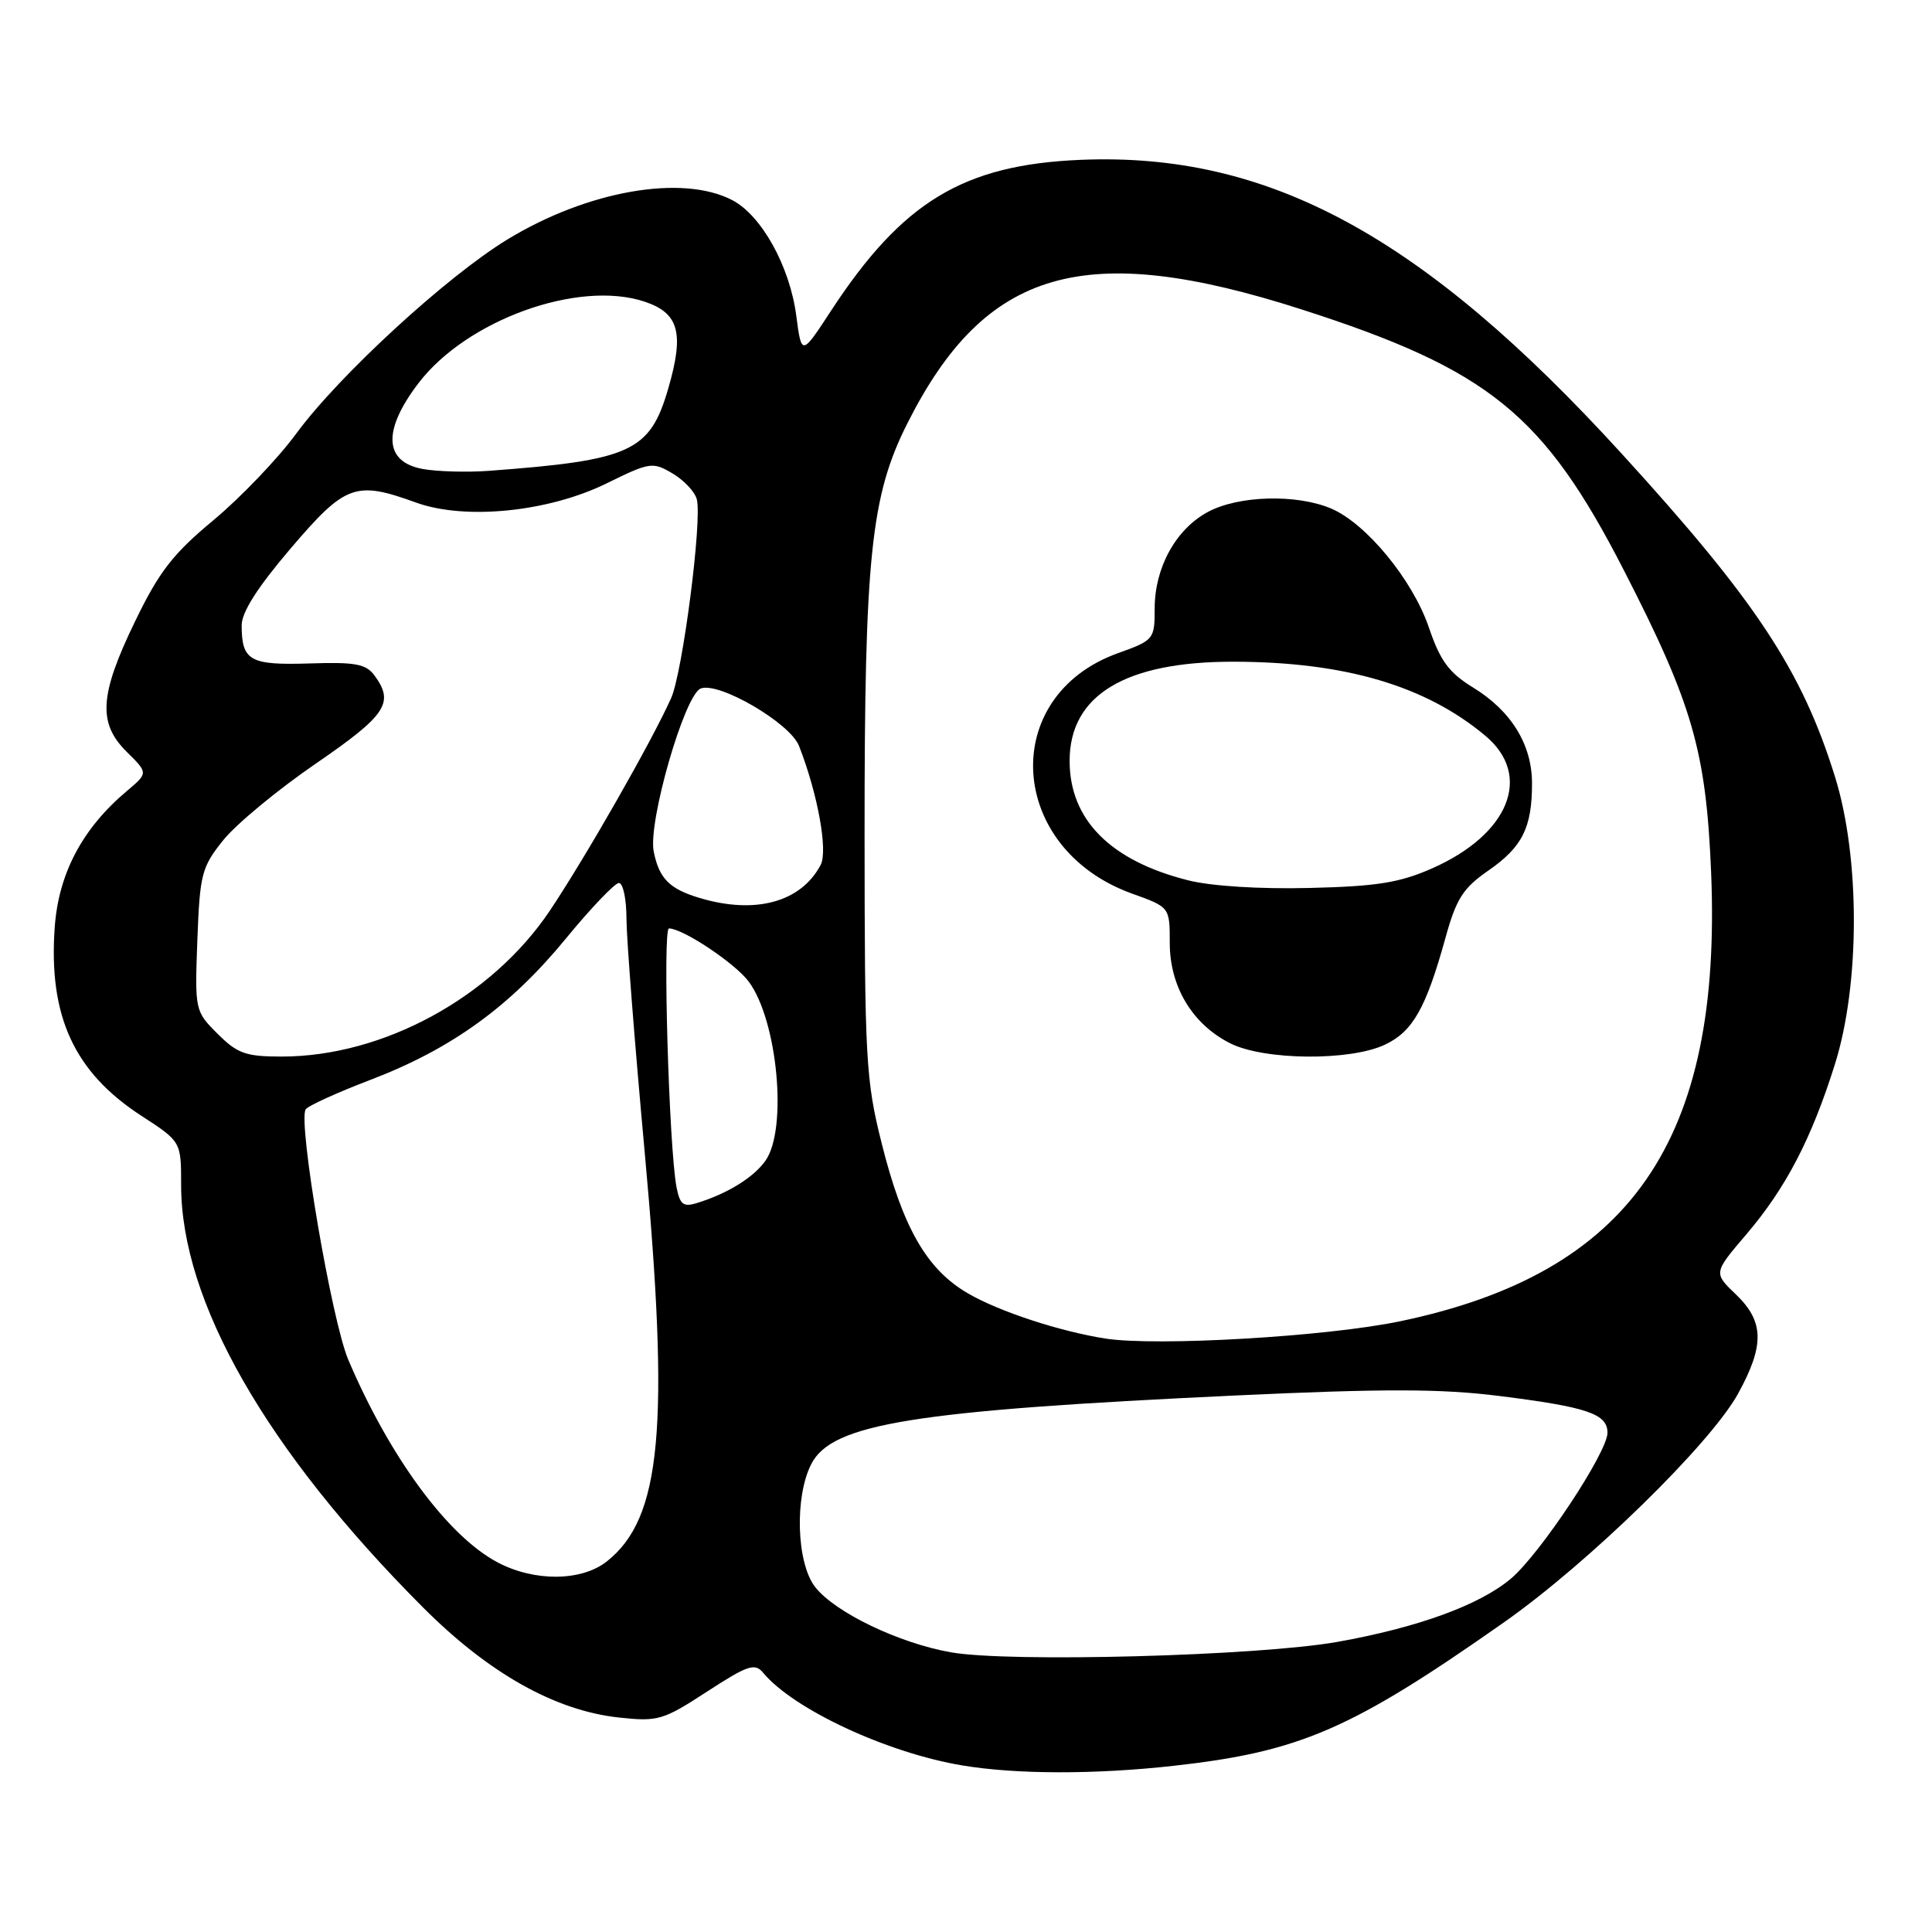 <?xml version="1.0" encoding="UTF-8" standalone="no"?>
<!DOCTYPE svg PUBLIC "-//W3C//DTD SVG 1.1//EN" "http://www.w3.org/Graphics/SVG/1.1/DTD/svg11.dtd" >
<svg xmlns="http://www.w3.org/2000/svg" xmlns:xlink="http://www.w3.org/1999/xlink" version="1.1" viewBox="0 0 256 256">
 <g >
 <path fill="currentColor"
d=" M 155.50 233.98 C 172.26 232.12 179.07 229.16 199.24 215.00 C 210.49 207.11 226.69 191.28 230.33 184.62 C 233.83 178.23 233.75 175.10 230.02 171.52 C 227.04 168.67 227.04 168.67 231.38 163.58 C 236.64 157.42 240.04 150.89 243.15 140.97 C 246.47 130.38 246.48 113.69 243.17 103.00 C 238.79 88.87 232.69 79.62 214.85 60.08 C 188.54 31.24 168.09 20.14 143.19 21.18 C 127.65 21.83 119.57 26.72 110.10 41.20 C 106.21 47.16 106.21 47.16 105.51 41.83 C 104.65 35.28 100.90 28.52 97.01 26.51 C 90.38 23.07 77.85 25.27 67.25 31.72 C 59.21 36.61 44.90 49.76 39.25 57.46 C 36.81 60.78 31.87 65.94 28.28 68.93 C 22.90 73.40 21.08 75.75 17.88 82.37 C 13.17 92.10 12.94 95.83 16.82 99.65 C 19.64 102.43 19.64 102.43 16.79 104.83 C 10.91 109.78 7.75 115.76 7.25 122.89 C 6.41 134.66 9.84 142.09 18.78 147.88 C 24.00 151.27 24.00 151.27 24.00 157.03 C 24.00 172.45 35.29 192.18 56.02 212.96 C 64.73 221.70 73.54 226.66 82.00 227.58 C 87.19 228.14 87.85 227.95 93.68 224.15 C 99.09 220.64 100.02 220.32 101.12 221.65 C 105.14 226.49 117.55 232.27 127.52 233.93 C 134.63 235.12 145.10 235.14 155.50 233.98 Z  M 126.00 218.94 C 119.10 217.72 110.67 213.67 108.02 210.30 C 105.54 207.14 105.26 198.33 107.51 193.97 C 110.27 188.64 121.02 186.91 163.69 184.91 C 183.41 183.99 191.01 184.01 198.63 184.97 C 210.34 186.44 213.00 187.34 213.00 189.85 C 213.00 192.44 204.07 205.92 200.19 209.19 C 196.02 212.69 187.90 215.65 177.21 217.56 C 166.74 219.42 133.75 220.31 126.00 218.94 Z  M 65.93 207.02 C 59.35 203.55 51.64 193.08 46.16 180.20 C 43.95 175.02 39.46 148.68 40.50 147.00 C 40.78 146.54 44.65 144.78 49.10 143.08 C 59.83 138.98 67.58 133.38 74.96 124.39 C 78.29 120.33 81.47 117.00 82.01 117.00 C 82.56 117.00 83.01 119.14 83.01 121.75 C 83.02 124.36 84.10 138.20 85.41 152.50 C 88.77 189.15 87.66 201.19 80.39 206.91 C 77.03 209.55 70.80 209.60 65.93 207.02 Z  M 146.50 177.37 C 140.50 176.44 132.40 173.79 128.28 171.39 C 122.81 168.23 119.63 162.70 116.82 151.47 C 114.72 143.10 114.57 140.35 114.56 110.50 C 114.55 73.80 115.39 65.71 120.22 56.12 C 130.58 35.53 143.70 31.75 172.50 41.01 C 197.31 48.99 204.57 54.88 215.21 75.64 C 224.27 93.30 226.06 99.51 226.73 115.54 C 228.21 151.19 216.08 168.70 185.50 175.08 C 175.83 177.10 153.30 178.42 146.50 177.37 Z  M 183.52 138.42 C 187.20 136.68 188.95 133.59 191.52 124.31 C 192.96 119.08 193.86 117.68 197.22 115.35 C 201.72 112.23 203.00 109.68 203.00 103.80 C 203.00 98.66 200.25 94.19 195.16 91.08 C 192.00 89.14 190.84 87.57 189.35 83.19 C 187.20 76.84 181.01 69.32 176.33 67.36 C 171.72 65.44 164.11 65.66 160.06 67.83 C 155.81 70.11 153.00 75.20 153.00 80.63 C 153.00 84.71 152.90 84.84 148.13 86.55 C 132.27 92.26 133.46 112.45 150.01 118.41 C 155.00 120.20 155.00 120.20 155.00 124.95 C 155.00 130.75 158.01 135.73 163.02 138.25 C 167.53 140.51 178.91 140.61 183.52 138.42 Z  M 89.64 157.29 C 88.64 152.01 87.79 123.00 88.64 123.02 C 90.53 123.05 97.43 127.66 99.22 130.08 C 103.03 135.22 104.38 149.59 101.44 153.78 C 99.88 156.01 96.41 158.16 92.34 159.41 C 90.54 159.97 90.09 159.61 89.64 157.29 Z  M 28.83 136.98 C 25.83 133.99 25.81 133.88 26.15 124.57 C 26.48 115.84 26.71 114.91 29.57 111.34 C 31.26 109.23 36.77 104.66 41.82 101.20 C 51.19 94.77 52.28 93.13 49.64 89.53 C 48.50 87.97 47.11 87.71 41.00 87.91 C 33.12 88.16 32.04 87.56 32.02 82.90 C 32.00 81.14 34.10 77.85 38.53 72.65 C 45.78 64.16 47.10 63.68 55.12 66.59 C 61.64 68.95 72.66 67.84 80.38 64.05 C 86.11 61.23 86.49 61.18 89.11 62.73 C 90.62 63.62 92.07 65.16 92.33 66.16 C 93.06 68.93 90.45 89.10 88.93 92.50 C 86.38 98.20 77.64 113.52 72.87 120.65 C 65.15 132.17 50.77 140.00 37.32 140.00 C 32.56 140.00 31.45 139.60 28.83 136.98 Z  M 92.69 118.98 C 88.70 117.79 87.33 116.40 86.62 112.83 C 85.84 108.94 90.71 92.05 92.85 91.23 C 95.26 90.30 104.68 95.80 105.87 98.83 C 108.35 105.16 109.73 112.74 108.74 114.61 C 106.13 119.55 100.07 121.20 92.69 118.98 Z  M 56.00 62.14 C 50.87 61.20 50.67 57.03 55.45 50.77 C 61.84 42.40 76.61 37.06 85.38 39.96 C 89.97 41.48 90.69 44.10 88.55 51.47 C 86.12 59.85 83.62 60.99 64.75 62.39 C 61.86 62.60 57.92 62.49 56.00 62.14 Z  M 157.41 116.64 C 147.11 114.04 141.73 108.60 141.73 100.82 C 141.73 92.10 149.11 87.65 163.50 87.68 C 178.22 87.71 188.94 90.87 196.86 97.53 C 203.10 102.79 199.96 110.56 189.77 115.06 C 185.48 116.96 182.45 117.45 173.50 117.66 C 166.91 117.82 160.46 117.42 157.41 116.64 Z "/>
</g>
</svg>